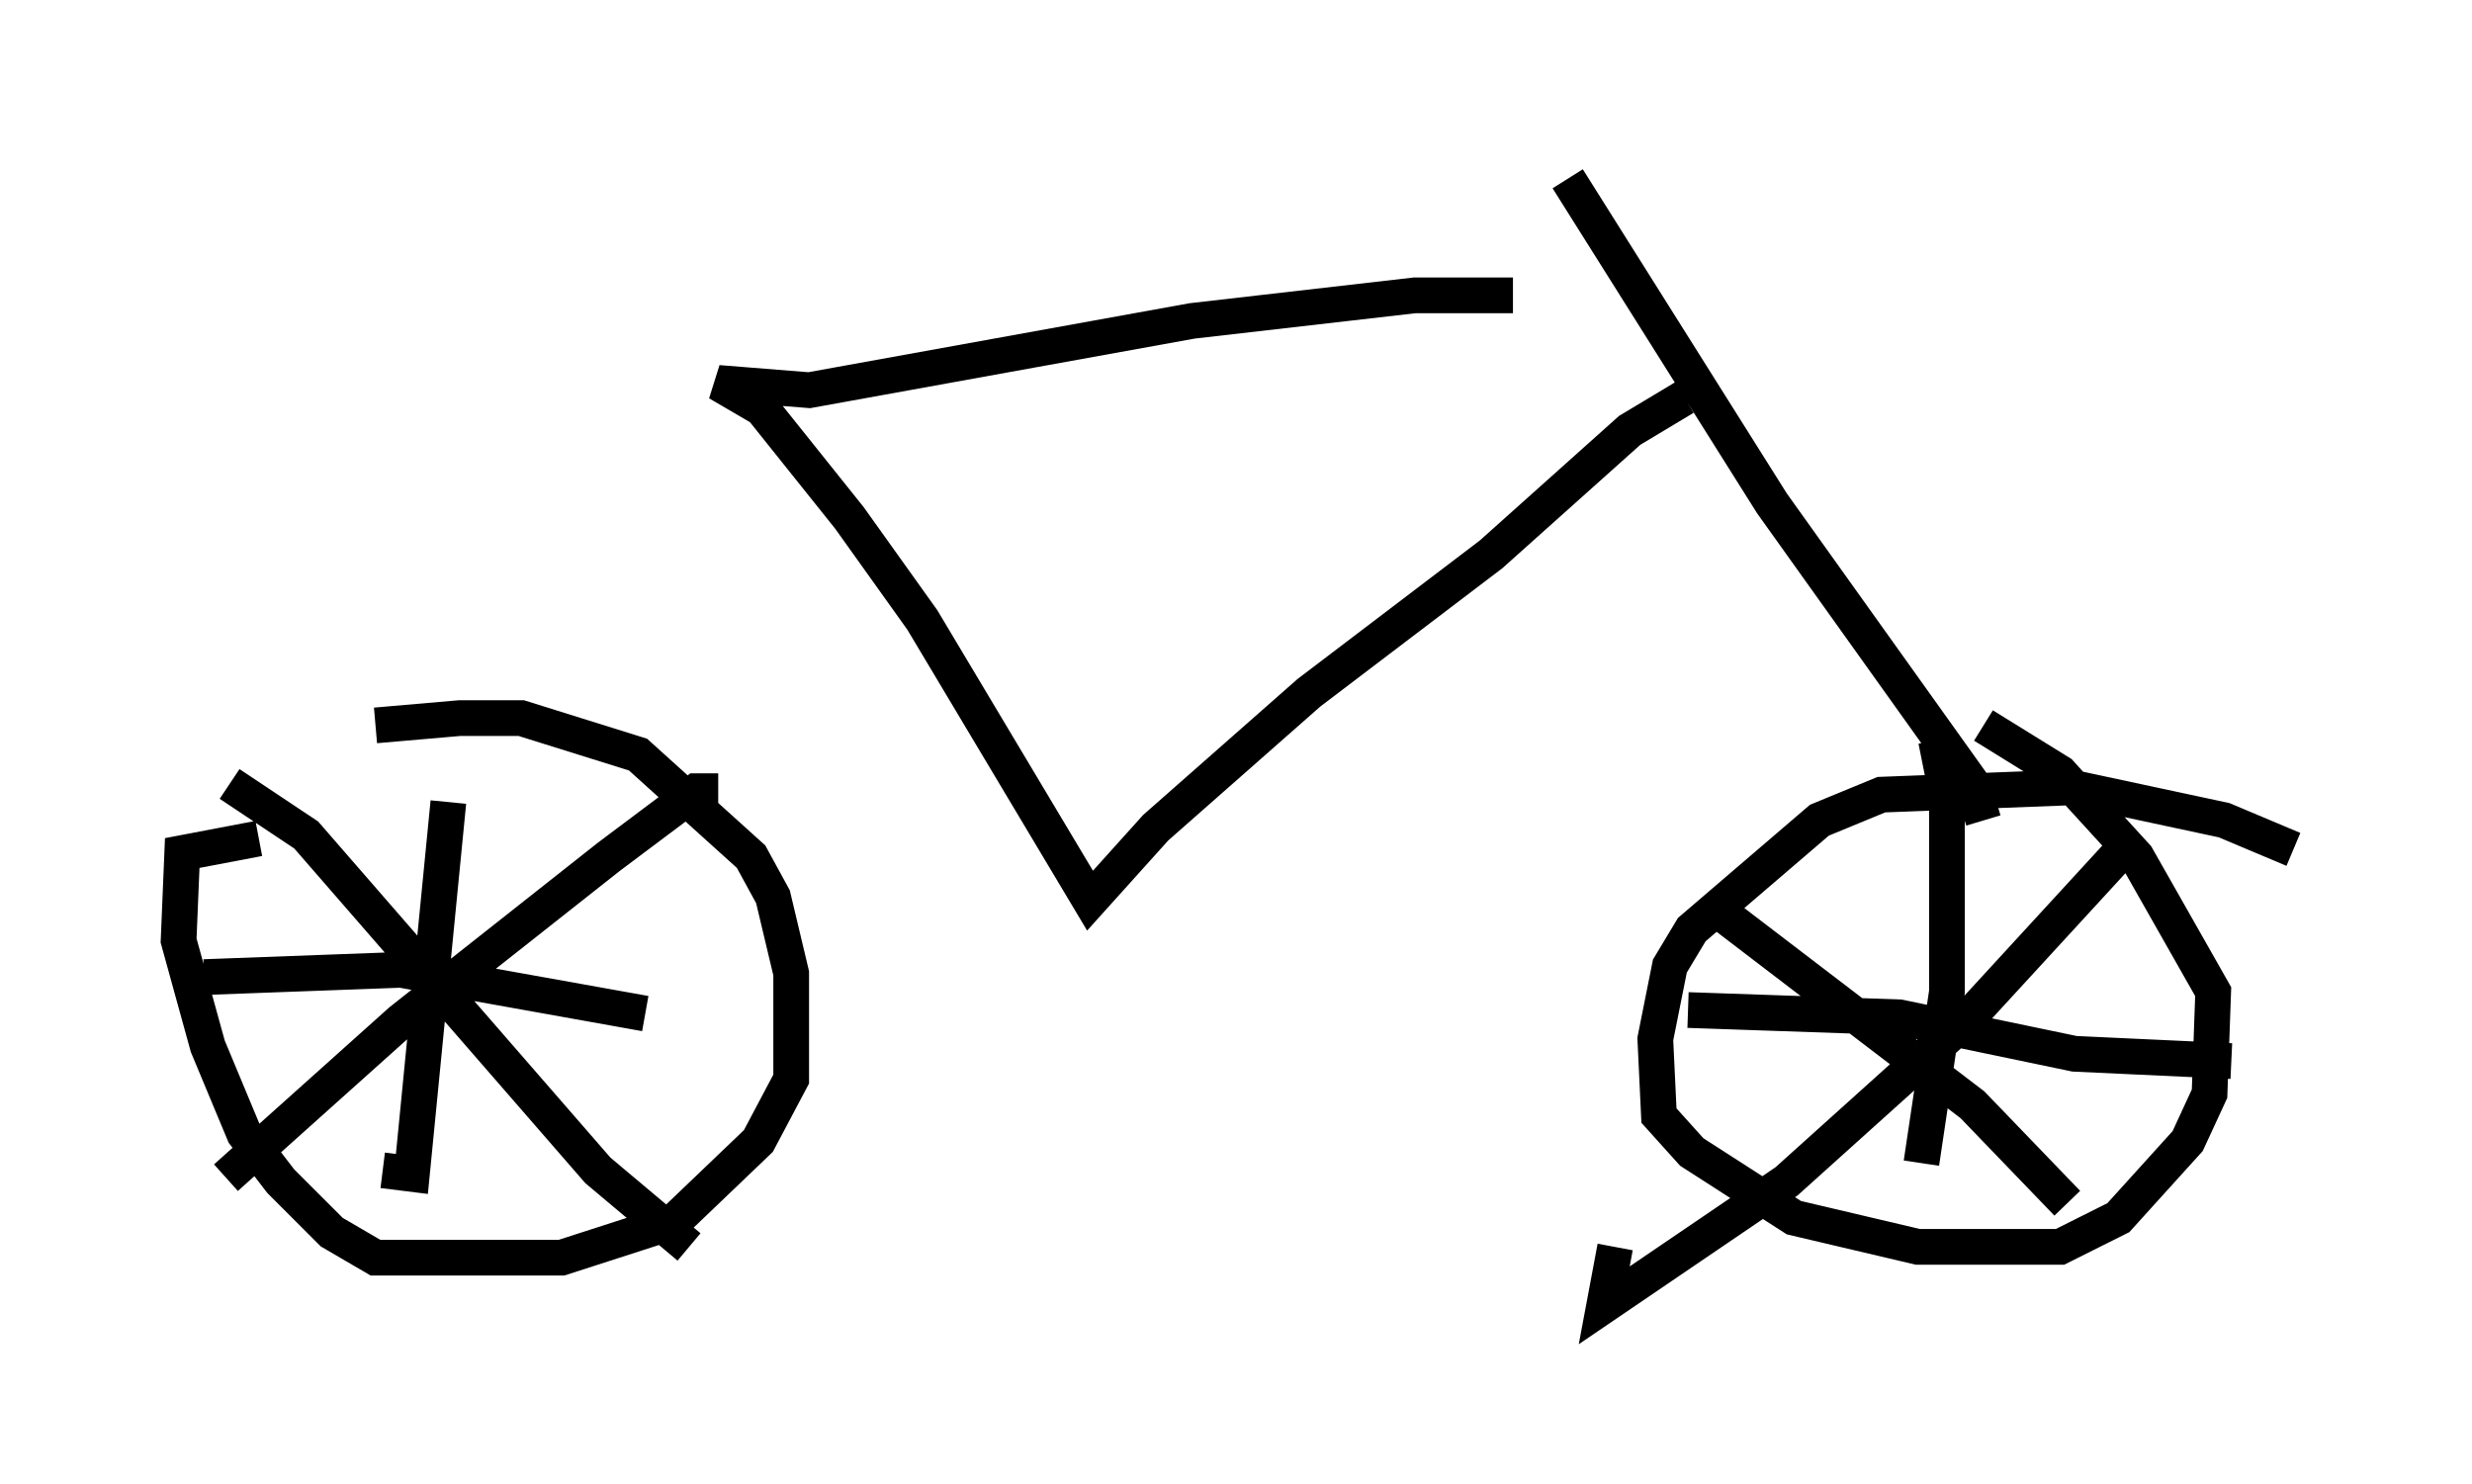 <?xml version="1.0" encoding="utf-8" ?>
<svg baseProfile="full" height="41.544" version="1.1" width="69.209" xmlns="http://www.w3.org/2000/svg" xmlns:ev="http://www.w3.org/2001/xml-events" xmlns:xlink="http://www.w3.org/1999/xlink"><defs /><rect fill="white" height="41.544" width="69.209" x="0" y="0" /><path d="M8.267, 21.231 m2.246, -0.919 l2.348, -0.204 1.735, 0.0 l3.267, 1.021 3.165, 2.858 l0.613, 1.123 0.51, 2.144 l0.0, 2.96 -0.919, 1.735 l-2.348, 2.246 -3.165, 1.021 l-5.206, 0.0 -1.225, -0.715 l-1.429, -1.429 -1.021, -1.327 l-1.021, -2.45 -0.817, -2.96 l0.102, -2.45 2.144, -0.408 m56.963, 0.306 l-1.94, -0.817 -4.288, -0.919 l-5.308, 0.204 -1.735, 0.715 l-3.573, 3.063 -0.613, 1.021 l-0.408, 2.042 0.102, 2.144 l0.919, 1.021 2.858, 1.838 l3.471, 0.817 3.981, 0.0 l1.633, -0.817 1.94, -2.144 l0.613, -1.327 0.102, -2.858 l-2.144, -3.777 -2.144, -2.348 l-2.144, -1.327 m-42.978, 2.144 l-1.021, 10.413 -0.817, -0.102 m-5.002, -5.41 l5.513, -0.204 6.84, 1.225 m2.042, -6.227 l-0.613, 0.0 -2.45, 1.838 l-5.819, 4.594 -4.9, 4.39 m0.102, -11.025 l2.144, 1.429 8.167, 9.392 l2.552, 2.144 m40.425, -11.433 l-4.594, 5.002 -5.104, 4.594 l-5.104, 3.471 0.306, -1.633 m2.654, -9.596 l7.35, 5.615 2.654, 2.756 m-3.675, -12.965 l0.306, 1.531 0.0, 5.513 l-0.715, 4.798 m8.677, -2.858 l-4.39, -0.204 -4.9, -1.021 l-5.921, -0.204 m8.269, -5.308 l-0.306, -1.021 -5.615, -7.861 l-5.717, -9.086 m3.267, 6.125 l-1.531, 0.919 -3.879, 3.471 l-5.104, 3.879 -4.288, 3.777 l-1.838, 2.042 -4.696, -7.861 l-2.042, -2.858 -2.45, -3.063 l-1.225, -0.715 2.552, 0.204 l10.719, -1.94 6.227, -0.715 l2.756, 0.0 " fill="none" stroke="black" stroke-width="1" /></svg>